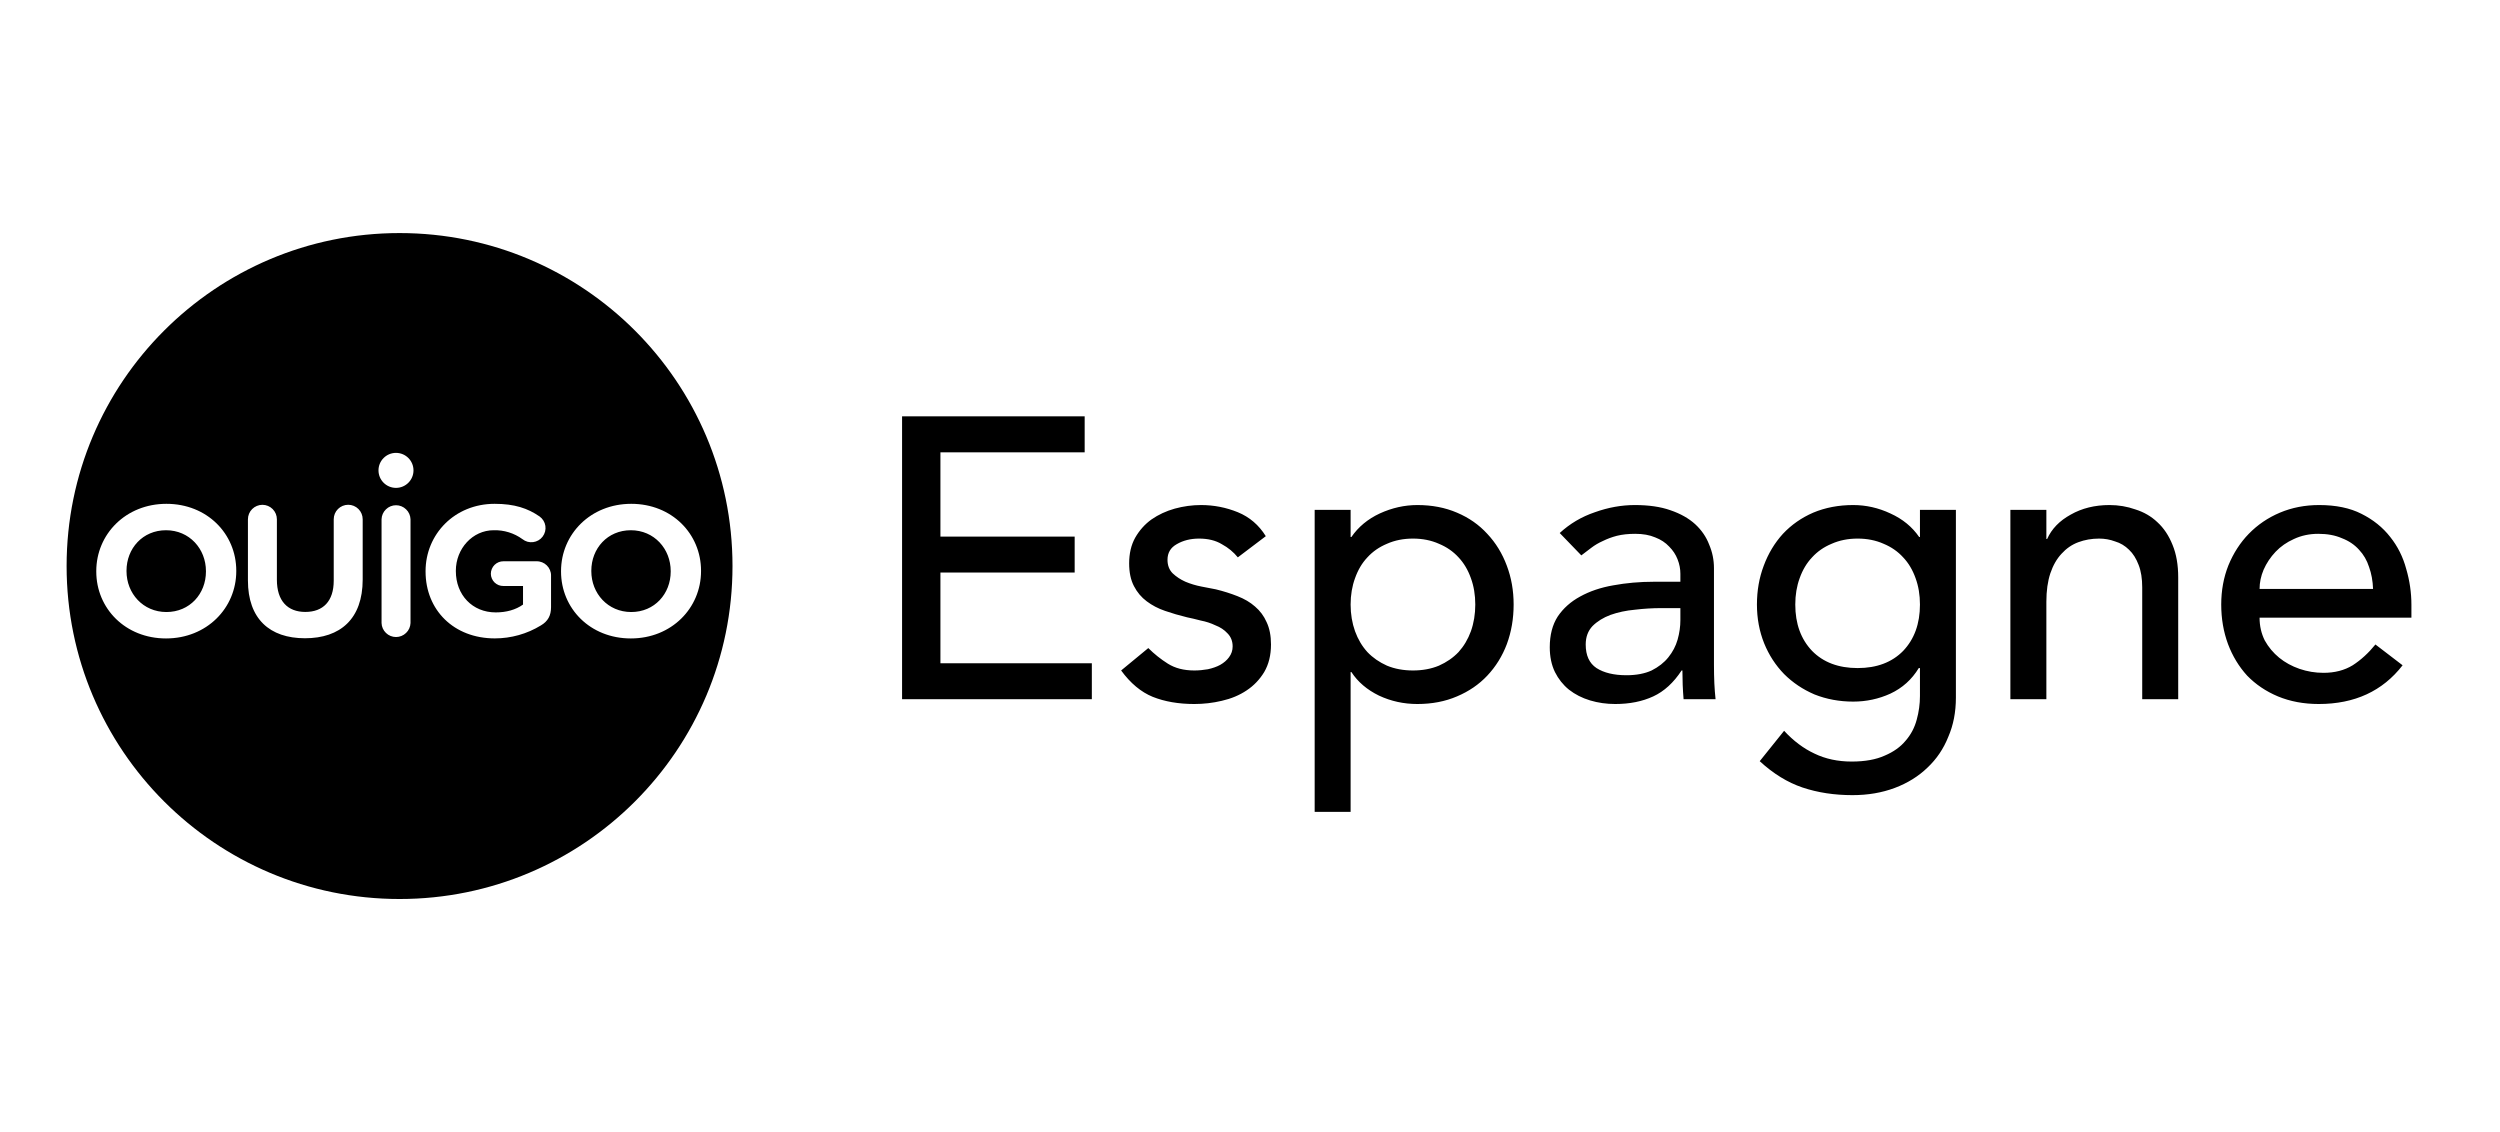 <?xml version="1.0" ?>
<svg xmlns="http://www.w3.org/2000/svg" width="53.0" height="24.0" viewBox="0 0 53.0 24.0">
  <path d="M8.471 19.059C12.369 19.059 15.529 15.898 15.529 12C15.529 8.102 12.369 4.941 8.471 4.941C4.572 4.941 1.412 8.102 1.412 12C1.412 15.898 4.572 19.059 8.471 19.059ZM2.041 12.116V12.108C2.041 11.324 2.667 10.681 3.528 10.681C4.39 10.681 5.009 11.316 5.009 12.1V12.108C5.009 12.892 4.382 13.535 3.52 13.535C2.659 13.535 2.041 12.9 2.041 12.116ZM4.366 12.116V12.108C4.366 11.635 4.015 11.241 3.52 11.241C3.025 11.241 2.682 11.627 2.682 12.1V12.108C2.682 12.581 3.033 12.975 3.528 12.975C4.023 12.975 4.366 12.589 4.366 12.116ZM5.256 11.01C5.256 10.928 5.288 10.85 5.346 10.792C5.403 10.735 5.482 10.702 5.563 10.702C5.645 10.702 5.723 10.735 5.78 10.792C5.838 10.85 5.87 10.928 5.87 11.01V12.291C5.87 12.74 6.098 12.973 6.473 12.973C6.848 12.973 7.075 12.748 7.075 12.31V11.009C7.075 10.927 7.107 10.849 7.165 10.791C7.222 10.734 7.301 10.701 7.382 10.701C7.464 10.701 7.542 10.734 7.599 10.791C7.657 10.849 7.689 10.927 7.689 11.009V12.286C7.689 13.121 7.215 13.531 6.465 13.531C5.715 13.531 5.256 13.117 5.256 12.305V11.01ZM8.089 11.008C8.091 10.929 8.125 10.853 8.182 10.798C8.239 10.742 8.316 10.711 8.396 10.711C8.475 10.711 8.552 10.742 8.609 10.798C8.667 10.853 8.7 10.929 8.703 11.008V13.208C8.7 13.287 8.667 13.363 8.609 13.418C8.552 13.474 8.475 13.505 8.396 13.505C8.316 13.505 8.239 13.474 8.182 13.418C8.125 13.363 8.091 13.287 8.089 13.208V11.008ZM9.022 12.108C9.022 11.324 9.64 10.681 10.486 10.681C10.909 10.681 11.188 10.776 11.439 10.949C11.472 10.973 11.5 11.003 11.521 11.037C11.542 11.071 11.556 11.109 11.562 11.149C11.568 11.189 11.566 11.229 11.556 11.268C11.546 11.307 11.528 11.344 11.504 11.376C11.48 11.408 11.45 11.435 11.415 11.455C11.38 11.475 11.342 11.488 11.302 11.493C11.262 11.498 11.221 11.495 11.183 11.485C11.144 11.474 11.108 11.455 11.076 11.43C10.899 11.301 10.684 11.235 10.466 11.241C10.019 11.241 9.664 11.631 9.664 12.1V12.108C9.664 12.613 10.015 12.983 10.509 12.983C10.733 12.983 10.932 12.928 11.088 12.817V12.423H10.673C10.639 12.424 10.604 12.417 10.572 12.405C10.54 12.392 10.51 12.373 10.485 12.349C10.46 12.325 10.441 12.296 10.427 12.264C10.413 12.232 10.406 12.198 10.406 12.163C10.406 12.128 10.413 12.094 10.427 12.061C10.44 12.029 10.46 12 10.485 11.975C10.51 11.951 10.539 11.931 10.572 11.918C10.604 11.905 10.638 11.899 10.673 11.899H11.375C11.415 11.898 11.455 11.906 11.493 11.921C11.53 11.936 11.564 11.958 11.592 11.986C11.621 12.014 11.644 12.048 11.659 12.085C11.675 12.122 11.683 12.162 11.682 12.202V12.872C11.682 13.05 11.616 13.171 11.467 13.259C11.173 13.439 10.835 13.534 10.49 13.534C9.62 13.534 9.022 12.932 9.022 12.116V12.108ZM11.894 12.116V12.108C11.894 11.324 12.52 10.681 13.382 10.681C14.243 10.681 14.862 11.316 14.862 12.1V12.108C14.862 12.892 14.236 13.535 13.374 13.535C12.512 13.535 11.894 12.9 11.894 12.116ZM14.219 12.116V12.108C14.219 11.635 13.868 11.241 13.374 11.241C12.879 11.241 12.536 11.627 12.536 12.1V12.108C12.536 12.581 12.887 12.975 13.382 12.975C13.876 12.975 14.219 12.589 14.219 12.116ZM8.766 9.972C8.766 10.177 8.6 10.343 8.395 10.343C8.19 10.343 8.024 10.177 8.024 9.972C8.024 9.767 8.19 9.601 8.395 9.601C8.6 9.601 8.766 9.767 8.766 9.972Z" fill="#000000ff"/>
  <path d="M19.124 8.826H22.995V9.589H19.937V11.376H22.783V12.138H19.937V14.061H23.147V14.823H19.124V8.826ZM26.242 11.816C26.151 11.704 26.038 11.61 25.903 11.537C25.773 11.458 25.612 11.418 25.42 11.418C25.239 11.418 25.081 11.458 24.946 11.537C24.816 11.61 24.751 11.72 24.751 11.867C24.751 11.986 24.788 12.082 24.861 12.155C24.94 12.229 25.03 12.288 25.132 12.333C25.239 12.378 25.352 12.412 25.471 12.435C25.59 12.457 25.691 12.477 25.776 12.494C25.94 12.534 26.092 12.582 26.233 12.638C26.38 12.695 26.504 12.768 26.606 12.858C26.713 12.949 26.795 13.059 26.852 13.189C26.914 13.319 26.945 13.477 26.945 13.663C26.945 13.889 26.897 14.084 26.801 14.248C26.705 14.406 26.581 14.536 26.428 14.637C26.276 14.739 26.101 14.812 25.903 14.857C25.711 14.903 25.516 14.925 25.319 14.925C24.985 14.925 24.692 14.874 24.438 14.773C24.189 14.671 23.966 14.485 23.768 14.214L24.344 13.739C24.469 13.864 24.607 13.974 24.759 14.07C24.912 14.166 25.098 14.214 25.319 14.214C25.415 14.214 25.511 14.205 25.607 14.188C25.708 14.166 25.796 14.135 25.869 14.095C25.948 14.05 26.01 13.996 26.055 13.934C26.106 13.866 26.132 13.79 26.132 13.705C26.132 13.592 26.095 13.499 26.022 13.426C25.954 13.352 25.869 13.296 25.767 13.257C25.672 13.211 25.567 13.177 25.454 13.155C25.347 13.127 25.251 13.104 25.166 13.087C25.002 13.047 24.847 13.002 24.7 12.951C24.553 12.901 24.424 12.833 24.311 12.748C24.198 12.664 24.107 12.556 24.04 12.426C23.972 12.296 23.938 12.136 23.938 11.944C23.938 11.735 23.98 11.554 24.065 11.401C24.155 11.243 24.271 11.113 24.412 11.012C24.559 10.91 24.723 10.834 24.904 10.783C25.09 10.732 25.276 10.707 25.462 10.707C25.734 10.707 25.993 10.758 26.242 10.859C26.49 10.961 26.688 11.13 26.835 11.367L26.242 11.816ZM27.871 10.809H28.633V11.384H28.65C28.797 11.17 28.998 11.003 29.252 10.885C29.512 10.766 29.777 10.707 30.048 10.707C30.359 10.707 30.638 10.761 30.887 10.868C31.141 10.975 31.355 11.125 31.53 11.317C31.711 11.509 31.849 11.735 31.945 11.994C32.041 12.248 32.089 12.522 32.089 12.816C32.089 13.115 32.041 13.395 31.945 13.655C31.849 13.909 31.711 14.132 31.53 14.324C31.355 14.51 31.141 14.657 30.887 14.764C30.638 14.871 30.359 14.925 30.048 14.925C29.76 14.925 29.489 14.866 29.235 14.747C28.981 14.623 28.786 14.457 28.65 14.248H28.633V17.212H27.871V10.809ZM29.955 11.418C29.752 11.418 29.568 11.455 29.404 11.528C29.241 11.596 29.102 11.692 28.989 11.816C28.876 11.935 28.789 12.082 28.727 12.257C28.665 12.426 28.633 12.613 28.633 12.816C28.633 13.019 28.665 13.209 28.727 13.383C28.789 13.553 28.876 13.7 28.989 13.824C29.102 13.943 29.241 14.039 29.404 14.112C29.568 14.18 29.752 14.214 29.955 14.214C30.158 14.214 30.342 14.18 30.505 14.112C30.669 14.039 30.808 13.943 30.921 13.824C31.033 13.7 31.121 13.553 31.183 13.383C31.245 13.209 31.276 13.019 31.276 12.816C31.276 12.613 31.245 12.426 31.183 12.257C31.121 12.082 31.033 11.935 30.921 11.816C30.808 11.692 30.669 11.596 30.505 11.528C30.342 11.455 30.158 11.418 29.955 11.418ZM33.066 11.3C33.281 11.102 33.529 10.955 33.812 10.859C34.094 10.758 34.376 10.707 34.659 10.707C34.952 10.707 35.204 10.743 35.413 10.817C35.627 10.89 35.802 10.989 35.938 11.113C36.073 11.238 36.172 11.382 36.234 11.545C36.302 11.704 36.336 11.87 36.336 12.045V14.095C36.336 14.236 36.339 14.366 36.344 14.485C36.35 14.603 36.358 14.716 36.37 14.823H35.692C35.675 14.62 35.667 14.417 35.667 14.214H35.65C35.48 14.473 35.28 14.657 35.048 14.764C34.817 14.871 34.549 14.925 34.244 14.925C34.057 14.925 33.88 14.9 33.71 14.849C33.541 14.798 33.391 14.722 33.261 14.62C33.137 14.519 33.038 14.394 32.965 14.248C32.891 14.095 32.855 13.92 32.855 13.722C32.855 13.463 32.911 13.245 33.024 13.07C33.142 12.895 33.301 12.754 33.498 12.647C33.702 12.534 33.936 12.455 34.201 12.409C34.472 12.359 34.76 12.333 35.065 12.333H35.624V12.164C35.624 12.062 35.605 11.96 35.565 11.859C35.526 11.757 35.466 11.667 35.387 11.588C35.308 11.503 35.209 11.438 35.091 11.393C34.972 11.342 34.831 11.317 34.667 11.317C34.52 11.317 34.391 11.331 34.278 11.359C34.17 11.387 34.072 11.424 33.981 11.469C33.891 11.509 33.809 11.557 33.736 11.613C33.662 11.67 33.592 11.723 33.524 11.774L33.066 11.3ZM35.218 12.892C35.037 12.892 34.851 12.903 34.659 12.926C34.472 12.943 34.3 12.98 34.142 13.036C33.99 13.093 33.862 13.172 33.761 13.273C33.665 13.375 33.617 13.505 33.617 13.663C33.617 13.895 33.693 14.061 33.846 14.163C34.004 14.264 34.215 14.315 34.481 14.315C34.69 14.315 34.868 14.281 35.014 14.214C35.161 14.14 35.28 14.047 35.37 13.934C35.461 13.821 35.526 13.697 35.565 13.561C35.605 13.42 35.624 13.282 35.624 13.146V12.892H35.218ZM41.465 14.79C41.465 15.095 41.412 15.371 41.304 15.62C41.203 15.874 41.056 16.091 40.864 16.272C40.672 16.458 40.44 16.602 40.169 16.704C39.898 16.806 39.599 16.857 39.272 16.857C38.888 16.857 38.535 16.803 38.213 16.695C37.896 16.588 37.594 16.402 37.306 16.137L37.823 15.493C38.021 15.707 38.235 15.868 38.467 15.976C38.698 16.088 38.961 16.145 39.255 16.145C39.537 16.145 39.771 16.103 39.958 16.018C40.144 15.939 40.291 15.834 40.398 15.704C40.511 15.575 40.59 15.425 40.635 15.255C40.68 15.092 40.703 14.925 40.703 14.756V14.163H40.678C40.531 14.406 40.33 14.586 40.076 14.705C39.828 14.818 39.565 14.874 39.288 14.874C38.995 14.874 38.721 14.823 38.467 14.722C38.218 14.615 38.004 14.471 37.823 14.29C37.642 14.104 37.501 13.886 37.4 13.638C37.298 13.383 37.247 13.11 37.247 12.816C37.247 12.522 37.295 12.248 37.391 11.994C37.487 11.735 37.623 11.509 37.798 11.317C37.978 11.125 38.193 10.975 38.441 10.868C38.696 10.761 38.978 10.707 39.288 10.707C39.559 10.707 39.822 10.766 40.076 10.885C40.336 11.003 40.539 11.17 40.686 11.384H40.703V10.809H41.465V14.79ZM39.382 11.418C39.178 11.418 38.995 11.455 38.831 11.528C38.667 11.596 38.529 11.692 38.416 11.816C38.303 11.935 38.215 12.082 38.153 12.257C38.091 12.426 38.06 12.613 38.06 12.816C38.06 13.223 38.179 13.55 38.416 13.799C38.653 14.041 38.975 14.163 39.382 14.163C39.788 14.163 40.11 14.041 40.347 13.799C40.584 13.55 40.703 13.223 40.703 12.816C40.703 12.613 40.672 12.426 40.61 12.257C40.548 12.082 40.46 11.935 40.347 11.816C40.234 11.692 40.096 11.596 39.932 11.528C39.768 11.455 39.585 11.418 39.382 11.418ZM42.62 10.809H43.383V11.427H43.399C43.495 11.212 43.662 11.04 43.899 10.91C44.136 10.775 44.41 10.707 44.721 10.707C44.913 10.707 45.096 10.738 45.271 10.8C45.452 10.857 45.607 10.947 45.737 11.071C45.873 11.195 45.98 11.356 46.059 11.554C46.138 11.746 46.178 11.975 46.178 12.24V14.823H45.415V12.452C45.415 12.265 45.39 12.107 45.339 11.977C45.288 11.842 45.221 11.735 45.136 11.655C45.051 11.571 44.952 11.511 44.839 11.478C44.732 11.438 44.619 11.418 44.501 11.418C44.343 11.418 44.196 11.444 44.06 11.495C43.925 11.545 43.806 11.627 43.704 11.74C43.603 11.848 43.524 11.986 43.467 12.155C43.411 12.325 43.383 12.525 43.383 12.757V14.823H42.62V10.809ZM47.903 13.095C47.903 13.271 47.94 13.431 48.013 13.578C48.092 13.72 48.194 13.841 48.318 13.943C48.442 14.044 48.586 14.123 48.75 14.18C48.914 14.236 49.083 14.264 49.258 14.264C49.495 14.264 49.702 14.211 49.877 14.104C50.052 13.991 50.213 13.844 50.359 13.663L50.935 14.104C50.512 14.651 49.919 14.925 49.157 14.925C48.84 14.925 48.552 14.871 48.293 14.764C48.038 14.657 47.821 14.51 47.64 14.324C47.465 14.132 47.33 13.909 47.234 13.655C47.138 13.395 47.09 13.115 47.09 12.816C47.09 12.517 47.141 12.24 47.242 11.986C47.349 11.726 47.493 11.503 47.674 11.317C47.861 11.125 48.081 10.975 48.335 10.868C48.589 10.761 48.866 10.707 49.165 10.707C49.521 10.707 49.82 10.769 50.063 10.893C50.311 11.017 50.515 11.181 50.673 11.384C50.831 11.582 50.944 11.808 51.012 12.062C51.085 12.311 51.122 12.565 51.122 12.825V13.095H47.903ZM50.309 12.486C50.303 12.316 50.275 12.161 50.224 12.02C50.179 11.879 50.108 11.757 50.012 11.655C49.916 11.548 49.795 11.466 49.648 11.41C49.507 11.348 49.34 11.317 49.148 11.317C48.962 11.317 48.789 11.353 48.631 11.427C48.479 11.495 48.349 11.585 48.242 11.698C48.135 11.811 48.05 11.938 47.988 12.079C47.931 12.215 47.903 12.35 47.903 12.486H50.309Z" fill="#000000ff"/>
</svg>
